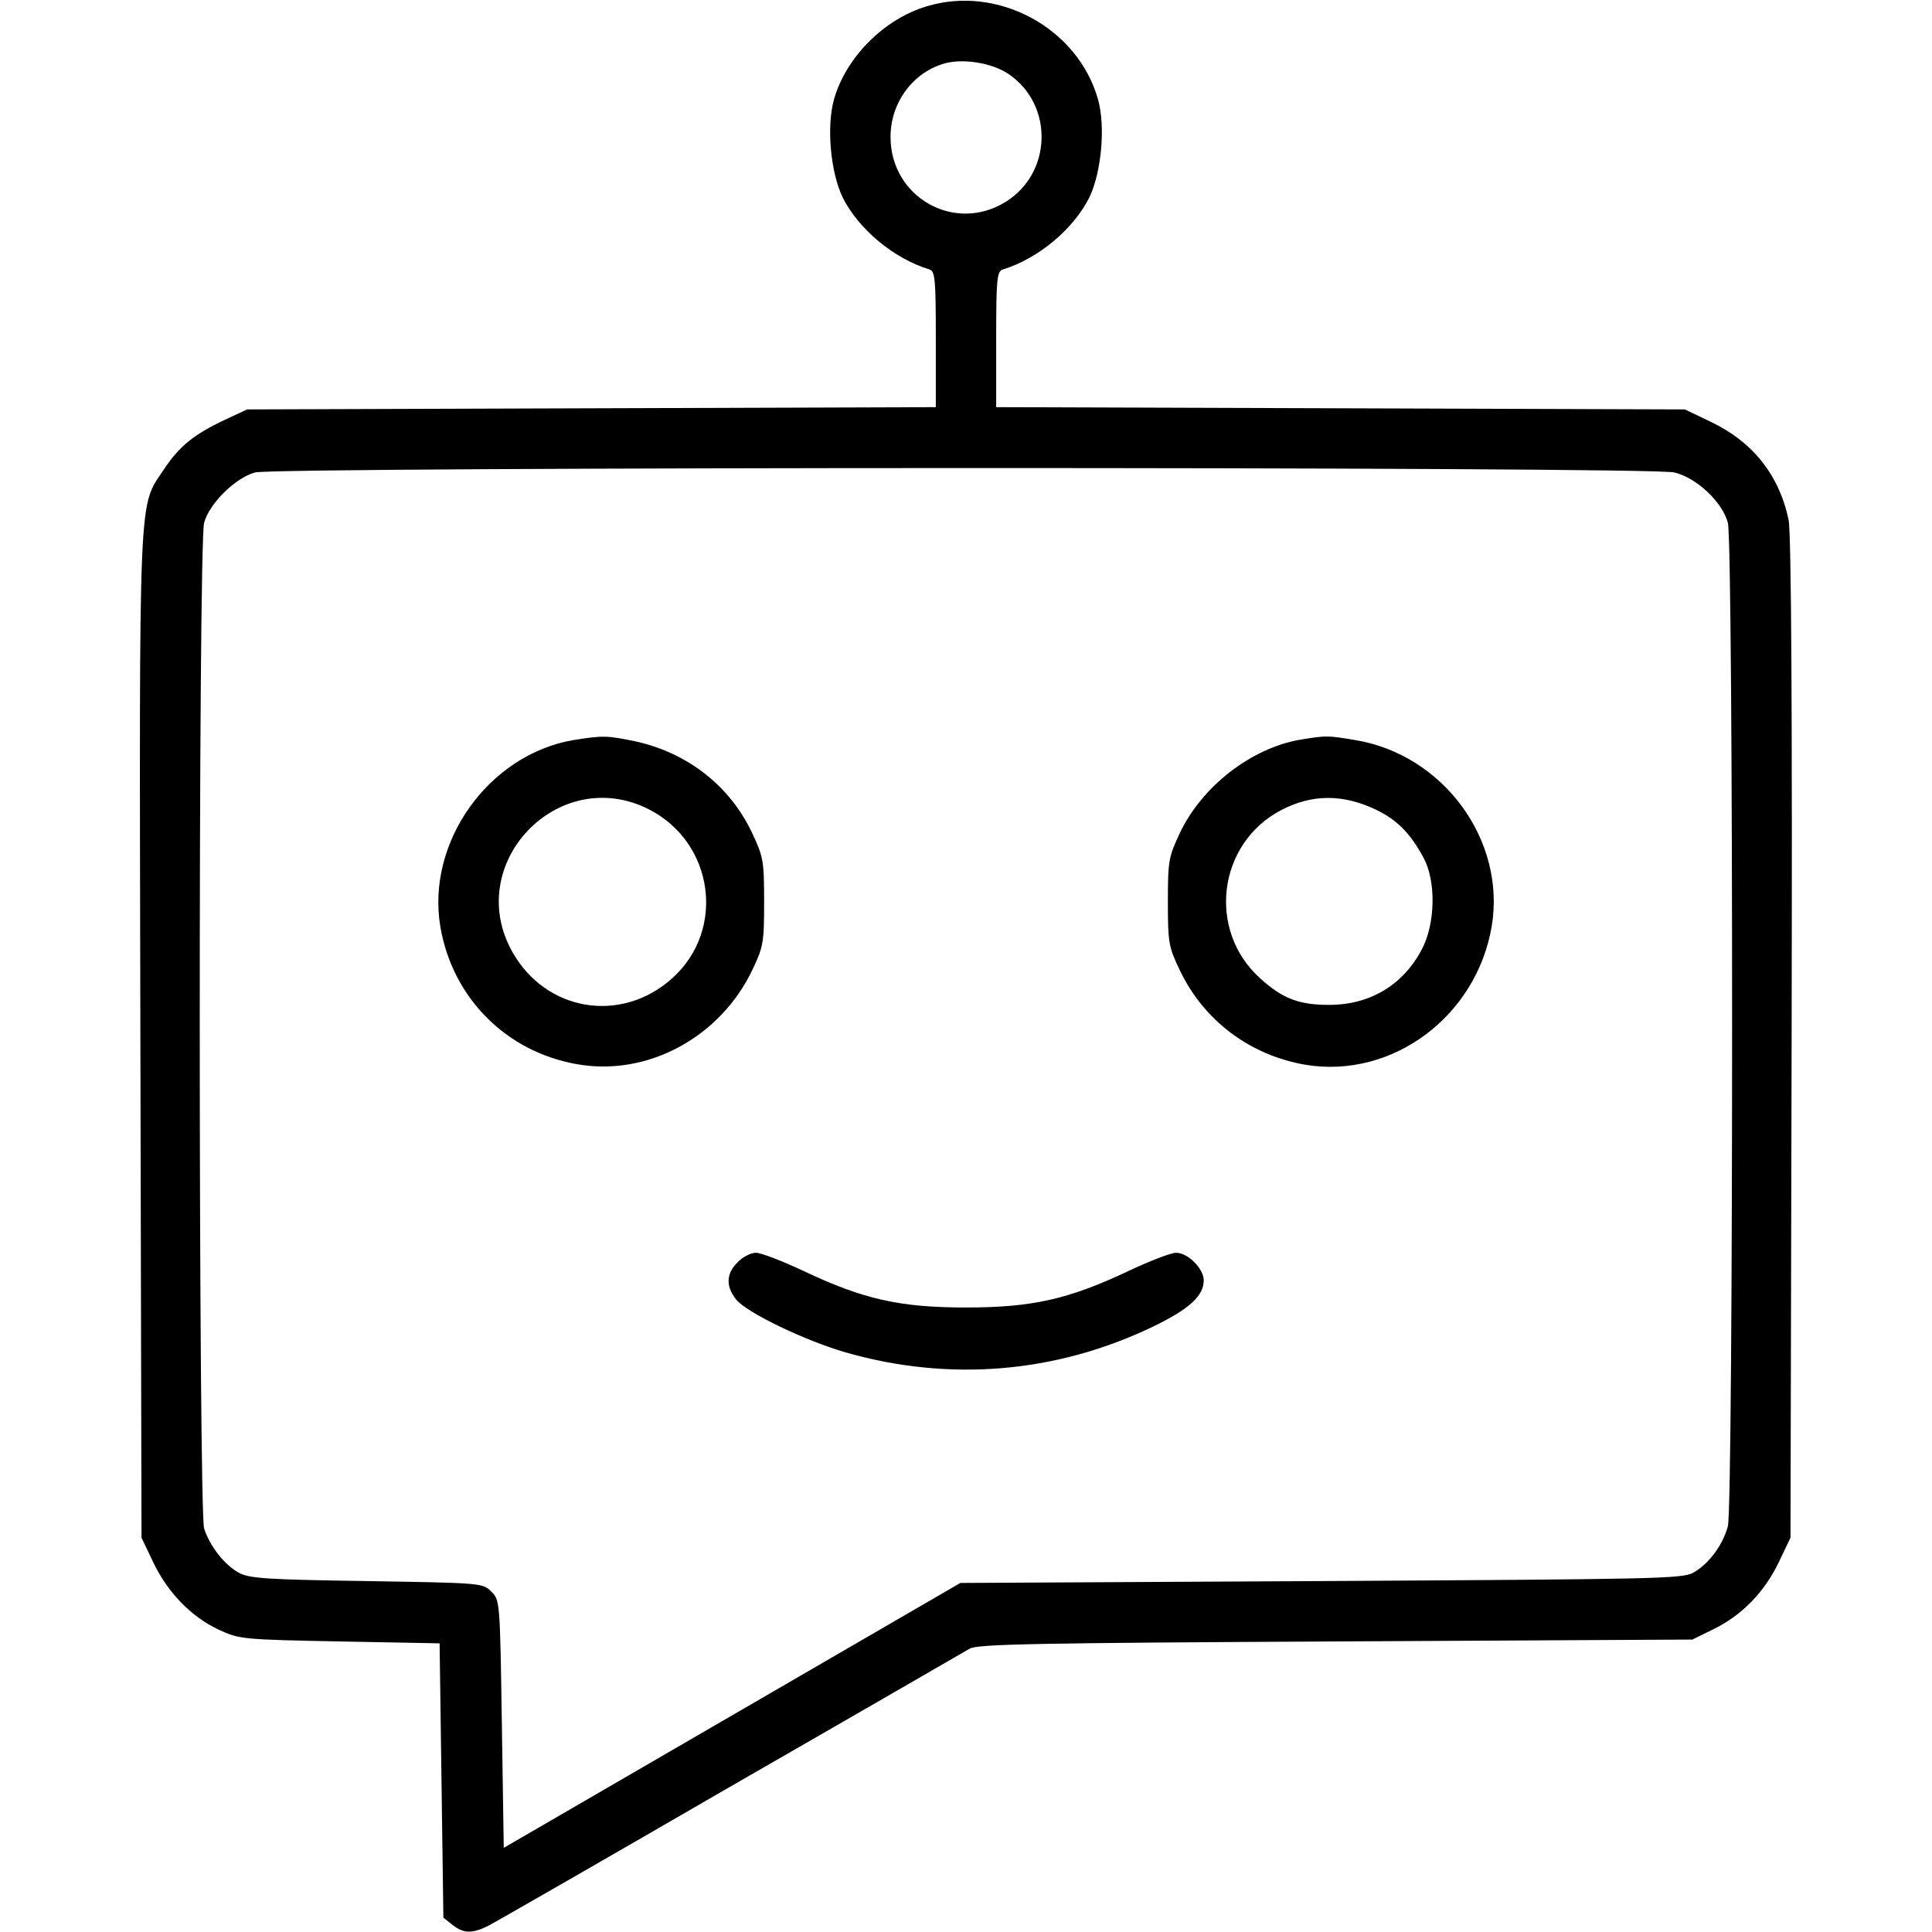 <?xml version="1.0" standalone="no"?>
<!DOCTYPE svg PUBLIC "-//W3C//DTD SVG 20010904//EN"
 "http://www.w3.org/TR/2001/REC-SVG-20010904/DTD/svg10.dtd">
<svg version="1.0" xmlns="http://www.w3.org/2000/svg"
 width="512pt" height="512pt" viewBox="0 0 512 512"
 preserveAspectRatio="xMidYMid meet">

<g transform="translate(0,512) scale(0.1,-0.1)"
fill="#000000" stroke="none">
<path d="M2455 5103 c-113 -34 -214 -136 -245 -247 -20 -72 -9 -192 23 -259
42 -84 135 -162 230 -191 15 -5 17 -23 17 -185 l0 -180 -912 -3 -913 -3 -60
-28 c-81 -38 -120 -70 -160 -130 -69 -104 -66 -29 -63 -1503 l3 -1329 31 -65
c38 -80 101 -145 174 -179 54 -25 61 -26 320 -31 l265 -5 5 -363 5 -364 24
-19 c29 -23 52 -24 94 -3 18 9 307 175 642 369 336 193 621 358 635 366 21 12
181 15 970 19 l945 5 57 28 c75 37 134 98 172 177 l31 65 3 1325 c2 863 -1
1341 -8 1372 -25 120 -96 208 -208 261 l-67 32 -912 3 -913 3 0 180 c0 162 2
180 18 185 94 29 187 107 229 191 32 67 43 187 23 259 -53 190 -266 305 -455
247z m219 -180 c119 -82 114 -262 -9 -338 -135 -84 -305 12 -305 172 0 89 56
167 137 193 50 17 133 4 177 -27z m1763 -1055 c59 -14 127 -78 142 -133 15
-56 15 -2603 0 -2660 -14 -51 -51 -100 -92 -123 -30 -16 -102 -17 -987 -22
l-955 -5 -605 -351 -605 -351 -5 328 c-5 325 -5 329 -28 351 -22 23 -27 23
-330 28 -267 4 -311 7 -339 22 -38 21 -76 69 -92 117 -15 47 -16 2608 0 2666
14 51 83 119 135 133 58 15 3700 16 3761 0z"/>
<path d="M1521 3159 c-226 -38 -392 -271 -354 -495 32 -188 174 -331 361 -364
187 -34 381 71 466 250 29 61 31 72 31 180 0 109 -2 119 -32 183 -59 125 -172
213 -312 243 -74 15 -83 15 -160 3z m199 -184 c172 -88 204 -319 62 -447 -135
-122 -335 -89 -424 69 -132 234 122 500 362 378z"/>
<path d="M3447 3160 c-130 -22 -261 -123 -320 -247 -30 -64 -32 -74 -32 -183
0 -108 2 -119 31 -180 64 -135 187 -227 335 -252 229 -37 451 128 492 366 39
229 -128 457 -363 495 -72 12 -75 12 -143 1z m200 -186 c56 -27 91 -63 126
-128 33 -62 31 -174 -5 -242 -50 -95 -139 -148 -248 -147 -77 0 -122 17 -180
70 -142 127 -113 358 55 446 82 43 164 43 252 1z"/>
<path d="M1955 1775 c-31 -30 -32 -64 -4 -99 27 -34 180 -108 290 -140 276
-79 559 -55 816 69 95 46 133 81 133 122 0 31 -42 73 -73 73 -14 0 -71 -22
-128 -49 -157 -74 -253 -96 -429 -96 -176 0 -272 22 -429 96 -57 27 -114 49
-128 49 -13 0 -35 -11 -48 -25z"/>
</g>
</svg>
